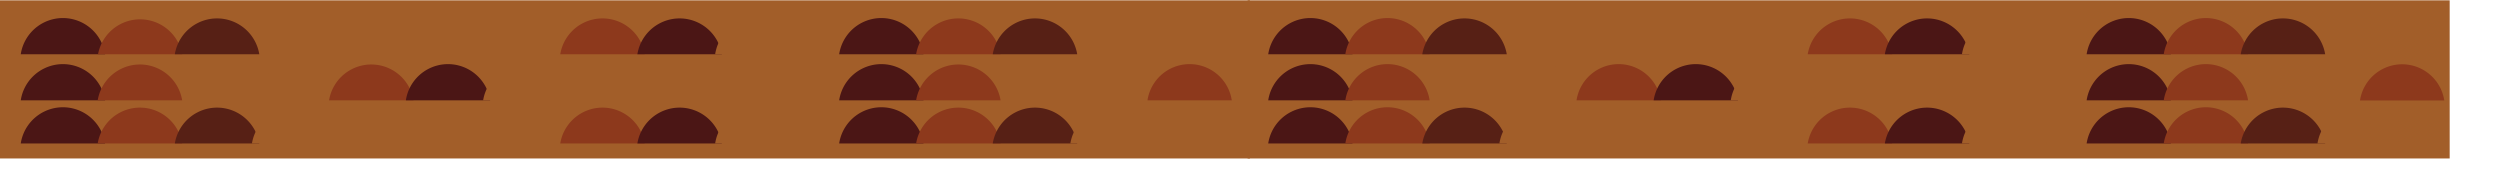 <svg id="Layer_1" data-name="Layer 1" xmlns="http://www.w3.org/2000/svg" xmlns:xlink="http://www.w3.org/1999/xlink" viewBox="0 0 153.01 10.7"><defs><style>.cls-1{fill:none;}.cls-2{clip-path:url(#clip-path);}.cls-3{fill:#a25e29;}.cls-4{fill:#4b1615;}.cls-5{fill:#8d391c;}.cls-6{fill:#572015;}.cls-7{fill:#efe7d5;}.cls-8{clip-path:url(#clip-path-2);}</style><clipPath id="clip-path" transform="translate(0 -65.98)"><rect class="cls-1" y="65.68" width="76.5" height="10"/></clipPath><clipPath id="clip-path-2" transform="translate(0 -65.98)"><rect class="cls-1" x="76.36" y="65.68" width="73.57" height="10"/></clipPath></defs><g id="surface1"><g class="cls-2"><path class="cls-3" d="M76.66,76.68H0V66H76.66v10.7" transform="translate(0 -65.98)"/></g><path class="cls-4" d="M6.43,74.76a2.61,2.61,0,0,0-5.16,0H6.43" transform="translate(0 -65.98)"/><path class="cls-5" d="M11.15,74.76a2.62,2.62,0,0,0-5.17,0h5.17" transform="translate(0 -65.98)"/><path class="cls-6" d="M15.87,74.76a2.62,2.62,0,0,0-5.17,0h5.17" transform="translate(0 -65.98)"/><path class="cls-3" d="M20.59,74.76a2.62,2.62,0,0,0-5.17,0h5.17" transform="translate(0 -65.98)"/><path class="cls-3" d="M34.74,74.76a2.62,2.62,0,0,0-5.17,0h5.17" transform="translate(0 -65.98)"/><path class="cls-5" d="M39.46,74.76a2.62,2.62,0,0,0-5.17,0h5.17" transform="translate(0 -65.98)"/><path class="cls-4" d="M44.18,74.76a2.62,2.62,0,0,0-5.17,0h5.17" transform="translate(0 -65.98)"/><path class="cls-3" d="M48.93,74.76a2.61,2.61,0,0,0-5.16,0h5.16" transform="translate(0 -65.98)"/><path class="cls-4" d="M6.43,72.12a2.61,2.61,0,0,0-5.16,0H6.43" transform="translate(0 -65.98)"/><path class="cls-5" d="M11.15,72.12a2.62,2.62,0,0,0-5.17,0h5.17" transform="translate(0 -65.98)"/><path class="cls-3" d="M20.59,72.12a2.62,2.62,0,0,0-5.17,0h5.17" transform="translate(0 -65.98)"/><path class="cls-5" d="M25.31,72.12a2.62,2.62,0,0,0-5.17,0h5.17" transform="translate(0 -65.98)"/><path class="cls-4" d="M30,72.12a2.61,2.61,0,0,0-5.16,0H30" transform="translate(0 -65.98)"/><path class="cls-3" d="M34.74,72.12a2.62,2.62,0,0,0-5.17,0h5.17" transform="translate(0 -65.98)"/><path class="cls-3" d="M48.93,72.12a2.61,2.61,0,0,0-5.16,0h5.16" transform="translate(0 -65.98)"/><path class="cls-4" d="M6.43,69.3a2.61,2.61,0,0,0-5.16,0H6.43" transform="translate(0 -65.98)"/><path class="cls-5" d="M11.15,69.3A2.62,2.62,0,0,0,6,69.3h5.17" transform="translate(0 -65.98)"/><path class="cls-6" d="M15.87,69.3a2.62,2.62,0,0,0-5.17,0h5.17" transform="translate(0 -65.98)"/><path class="cls-3" d="M34.74,69.3a2.62,2.62,0,0,0-5.17,0h5.17" transform="translate(0 -65.98)"/><path class="cls-5" d="M39.46,69.3a2.62,2.62,0,0,0-5.17,0h5.17" transform="translate(0 -65.98)"/><path class="cls-4" d="M44.18,69.3a2.62,2.62,0,0,0-5.17,0h5.17" transform="translate(0 -65.98)"/><path class="cls-3" d="M48.93,69.3a2.61,2.61,0,0,0-5.16,0h5.16" transform="translate(0 -65.98)"/><path class="cls-4" d="M56.52,74.76a2.61,2.61,0,0,0-5.16,0h5.16" transform="translate(0 -65.98)"/><path class="cls-5" d="M61.24,74.76a2.62,2.62,0,0,0-5.17,0h5.17" transform="translate(0 -65.98)"/><path class="cls-6" d="M65.93,74.76a2.62,2.62,0,0,0-5.17,0h5.17" transform="translate(0 -65.98)"/><path class="cls-3" d="M70.68,74.76a2.62,2.62,0,0,0-5.17,0h5.17" transform="translate(0 -65.98)"/><path class="cls-4" d="M56.52,72.12a2.61,2.61,0,0,0-5.16,0h5.16" transform="translate(0 -65.98)"/><path class="cls-5" d="M61.24,72.12a2.62,2.62,0,0,0-5.17,0h5.17" transform="translate(0 -65.98)"/><path class="cls-3" d="M70.68,72.12a2.62,2.62,0,0,0-5.17,0h5.17" transform="translate(0 -65.98)"/><path class="cls-5" d="M75.39,72.12a2.61,2.61,0,0,0-5.16,0h5.16" transform="translate(0 -65.98)"/><path class="cls-4" d="M56.52,69.3a2.61,2.61,0,0,0-5.16,0h5.16" transform="translate(0 -65.98)"/><path class="cls-5" d="M61.24,69.3a2.62,2.62,0,0,0-5.17,0h5.17" transform="translate(0 -65.98)"/><path class="cls-6" d="M65.93,69.3a2.62,2.62,0,0,0-5.17,0h5.17" transform="translate(0 -65.98)"/><path class="cls-7" d="M26.31,32.54" transform="translate(0 -65.98)"/><g class="cls-8"><path class="cls-3" d="M153,76.68H76.36V66H153v10.7" transform="translate(0 -65.98)"/></g><path class="cls-4" d="M82.78,74.76a2.61,2.61,0,0,0-5.16,0h5.16" transform="translate(0 -65.98)"/><path class="cls-5" d="M87.5,74.76a2.61,2.61,0,0,0-5.16,0H87.5" transform="translate(0 -65.98)"/><path class="cls-6" d="M92.22,74.76a2.62,2.62,0,0,0-5.17,0h5.17" transform="translate(0 -65.98)"/><path class="cls-3" d="M96.93,74.76a2.61,2.61,0,0,0-5.16,0h5.16" transform="translate(0 -65.98)"/><path class="cls-3" d="M111.09,74.76a2.61,2.61,0,0,0-5.16,0h5.16" transform="translate(0 -65.98)"/><path class="cls-5" d="M115.81,74.76a2.62,2.62,0,0,0-5.17,0h5.17" transform="translate(0 -65.98)"/><path class="cls-4" d="M120.53,74.76a2.62,2.62,0,0,0-5.17,0h5.17" transform="translate(0 -65.98)"/><path class="cls-3" d="M125.24,74.76a2.61,2.61,0,0,0-5.16,0h5.16" transform="translate(0 -65.98)"/><path class="cls-4" d="M82.78,72.12a2.61,2.61,0,0,0-5.16,0h5.16" transform="translate(0 -65.98)"/><path class="cls-5" d="M87.5,72.12a2.61,2.61,0,0,0-5.16,0H87.5" transform="translate(0 -65.98)"/><path class="cls-3" d="M96.93,72.12a2.61,2.61,0,0,0-5.16,0h5.16" transform="translate(0 -65.98)"/><path class="cls-5" d="M101.65,72.12a2.61,2.61,0,0,0-5.16,0h5.16" transform="translate(0 -65.98)"/><path class="cls-4" d="M106.37,72.12a2.61,2.61,0,0,0-5.16,0h5.16" transform="translate(0 -65.98)"/><path class="cls-3" d="M111.09,72.12a2.61,2.61,0,0,0-5.16,0h5.16" transform="translate(0 -65.98)"/><path class="cls-3" d="M125.24,72.12a2.61,2.61,0,0,0-5.16,0h5.16" transform="translate(0 -65.98)"/><path class="cls-4" d="M82.78,69.3a2.61,2.61,0,0,0-5.16,0h5.16" transform="translate(0 -65.98)"/><path class="cls-5" d="M87.5,69.3a2.61,2.61,0,0,0-5.16,0H87.5" transform="translate(0 -65.98)"/><path class="cls-6" d="M92.22,69.3a2.62,2.62,0,0,0-5.17,0h5.17" transform="translate(0 -65.98)"/><path class="cls-3" d="M111.09,69.3a2.61,2.61,0,0,0-5.16,0h5.16" transform="translate(0 -65.98)"/><path class="cls-5" d="M115.81,69.3a2.62,2.62,0,0,0-5.17,0h5.17" transform="translate(0 -65.98)"/><path class="cls-4" d="M120.53,69.3a2.62,2.62,0,0,0-5.17,0h5.17" transform="translate(0 -65.98)"/><path class="cls-3" d="M125.24,69.3a2.61,2.61,0,0,0-5.16,0h5.16" transform="translate(0 -65.98)"/><path class="cls-4" d="M132.87,74.76a2.61,2.61,0,0,0-5.16,0h5.16" transform="translate(0 -65.98)"/><path class="cls-5" d="M137.59,74.76a2.61,2.61,0,0,0-5.16,0h5.16" transform="translate(0 -65.98)"/><path class="cls-6" d="M142.31,74.76a2.62,2.62,0,0,0-5.17,0h5.17" transform="translate(0 -65.98)"/><path class="cls-3" d="M147,74.76a2.61,2.61,0,0,0-5.16,0H147" transform="translate(0 -65.98)"/><path class="cls-4" d="M132.87,72.12a2.61,2.61,0,0,0-5.16,0h5.16" transform="translate(0 -65.98)"/><path class="cls-5" d="M137.59,72.12a2.61,2.61,0,0,0-5.16,0h5.16" transform="translate(0 -65.98)"/><path class="cls-3" d="M147,72.12a2.61,2.61,0,0,0-5.16,0H147" transform="translate(0 -65.98)"/><path class="cls-5" d="M149.6,72.13a2.61,2.61,0,0,0-5.16,0h5.16" transform="translate(0 -65.98)"/><path class="cls-4" d="M132.87,69.3a2.61,2.61,0,0,0-5.16,0h5.16" transform="translate(0 -65.98)"/><path class="cls-5" d="M137.59,69.3a2.61,2.61,0,0,0-5.16,0h5.16" transform="translate(0 -65.98)"/><path class="cls-6" d="M142.31,69.3a2.62,2.62,0,0,0-5.17,0h5.17" transform="translate(0 -65.98)"/></g></svg>